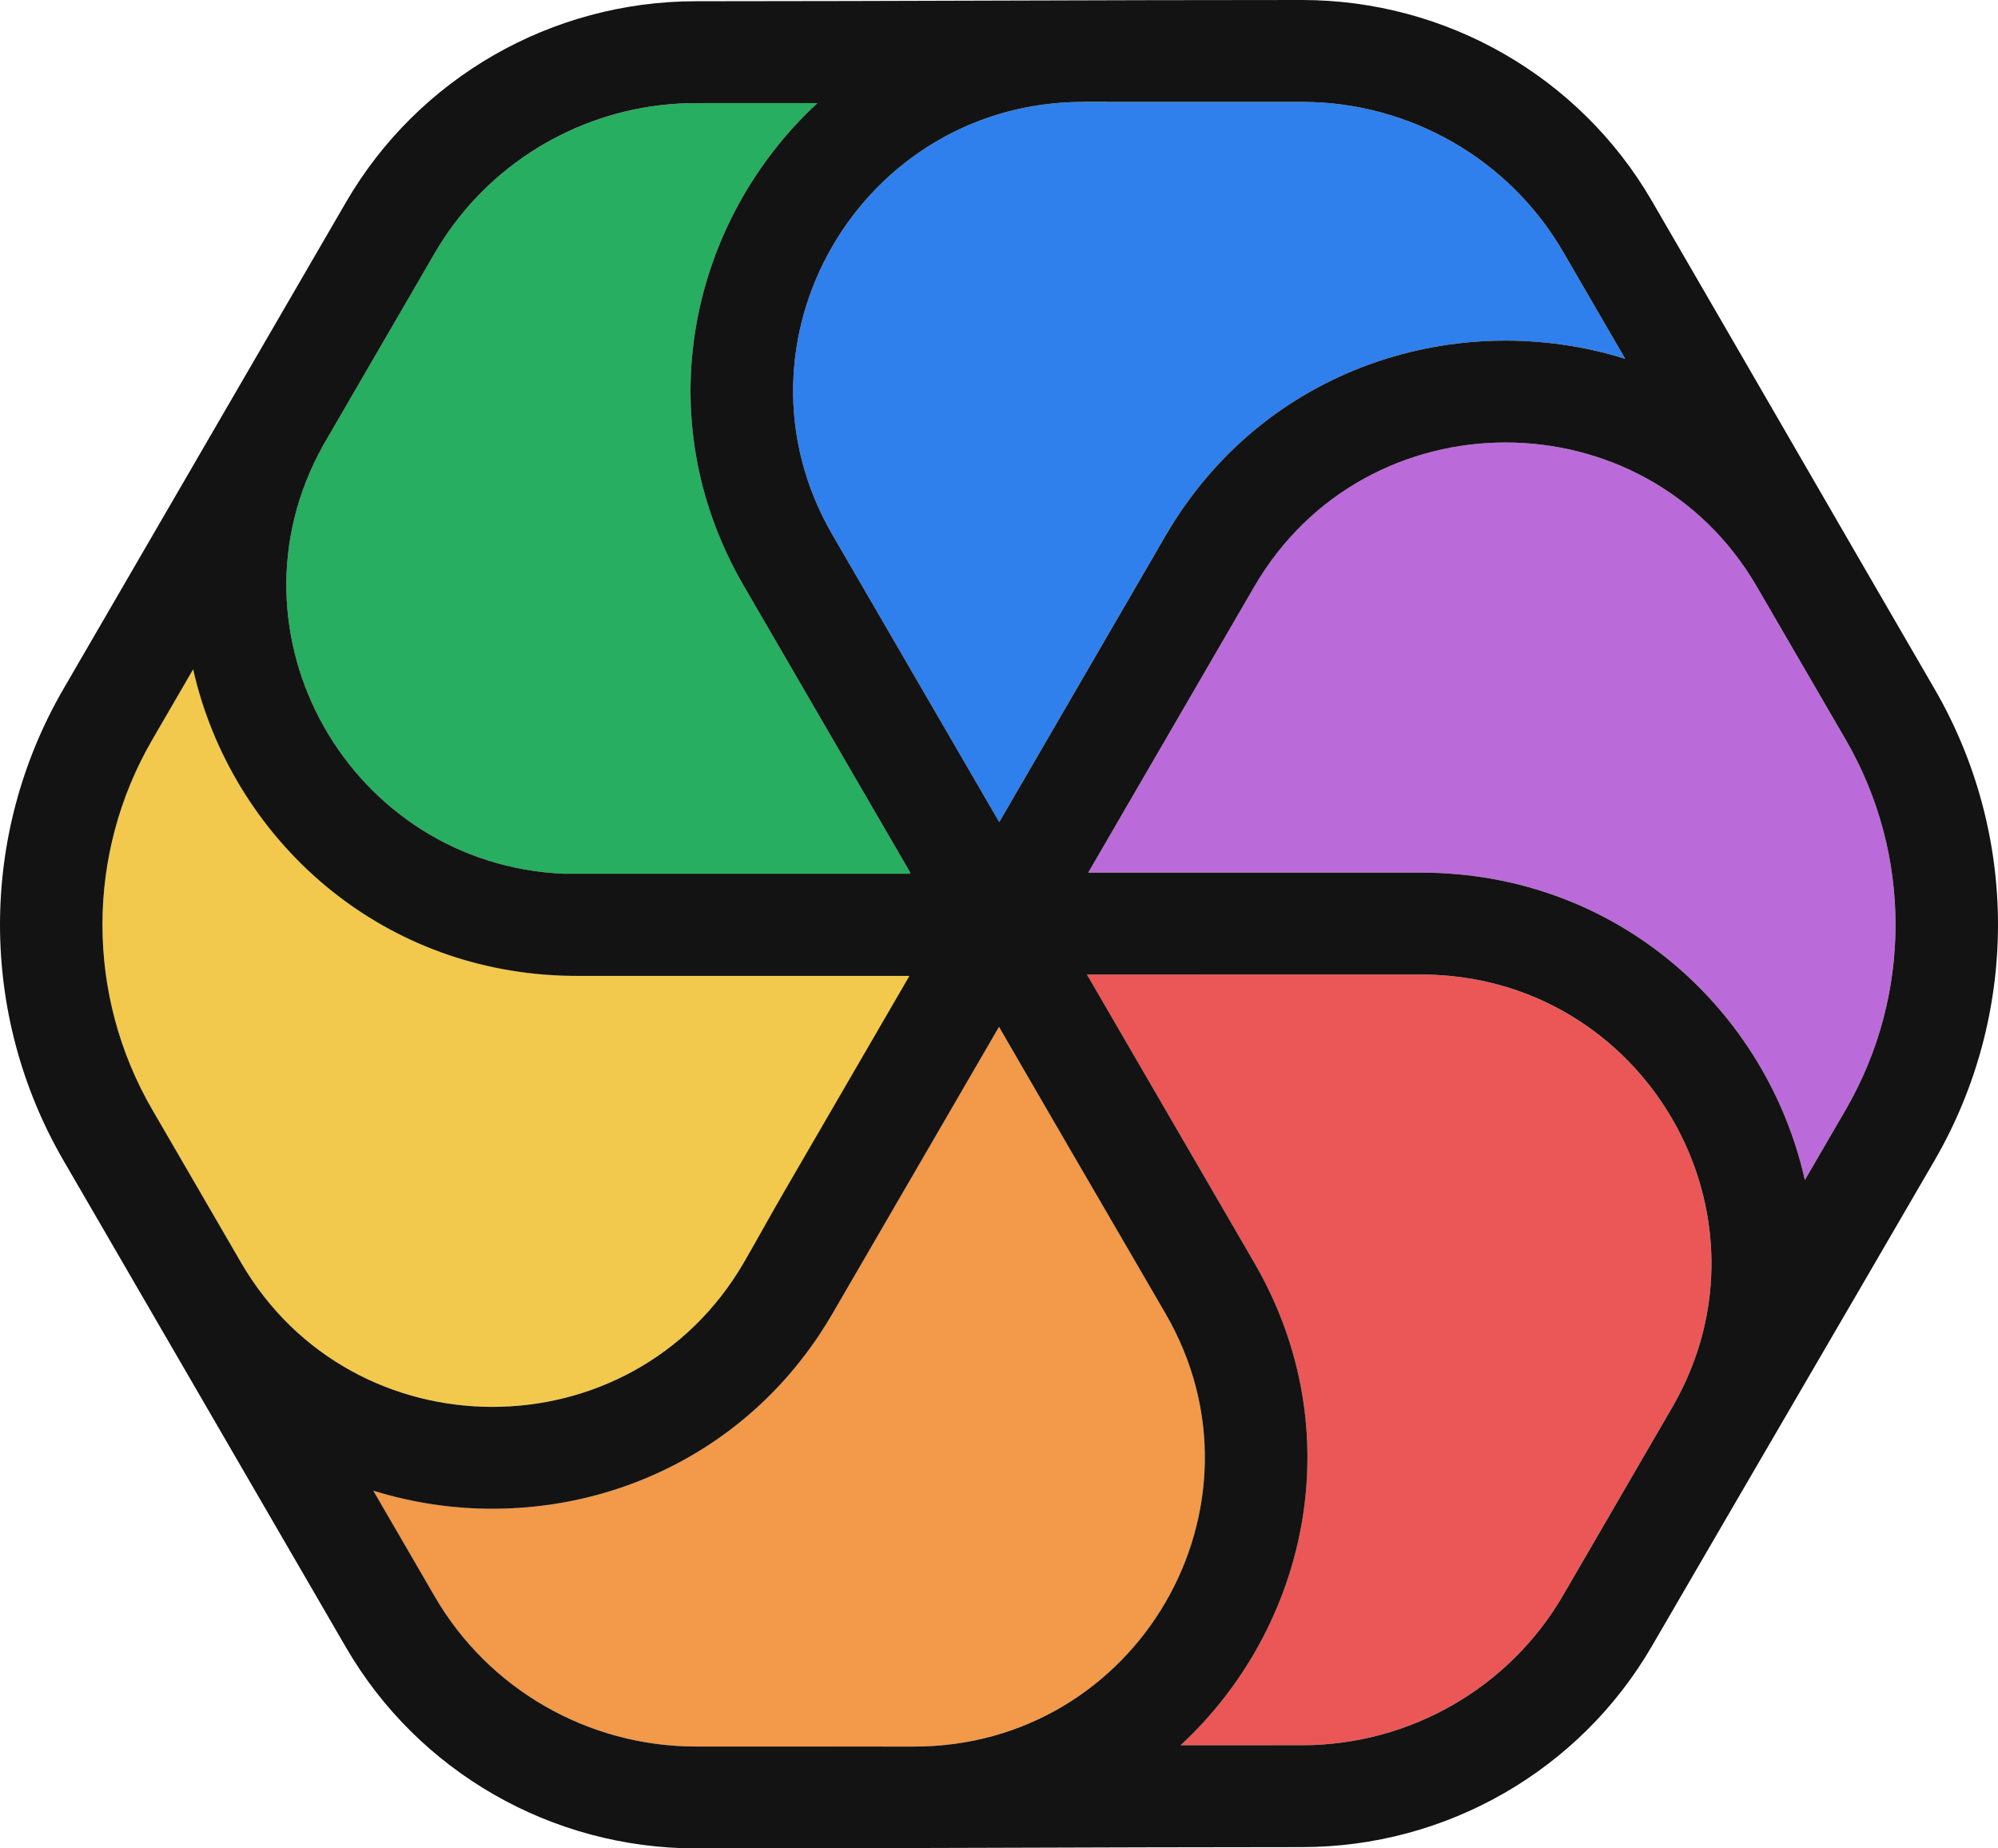 <svg width="1800" height="1665" viewBox="0 0 1800 1665" fill="none" xmlns="http://www.w3.org/2000/svg">
<path d="M1582.83 528.583C1482.18 355.25 1230.54 355.25 1129.88 528.583L980.375 786.037H1279.98C1457.8 786.037 1592.08 910.984 1625.99 1062.99L1662.77 999.648C1722.67 896.49 1722.67 769.392 1662.77 666.229L1582.83 528.583Z" fill="#BB6BD9"/>
<path d="M291.132 401.191C284.058 413.842 278.176 426.71 273.428 439.697C278.19 426.674 284.091 413.773 291.191 401.089L291.132 401.191Z" fill="#F2C94C"/>
<path d="M626.949 92.886L736.457 92.867C622.359 198.266 581.544 375.313 669.996 527.634L820.058 786.042H819.927V787.059H719.208L593.924 571.311C499.766 409.167 523.292 224.874 619.587 92.987C622.035 92.921 624.488 92.887 626.949 92.886Z" fill="black" fill-opacity="0.22"/>
<path d="M174.003 602.896C191.099 678.721 233.18 747.765 293.174 797.85C350.117 845.388 423.199 875.848 506.376 878.823C510.835 878.985 515.322 879.066 519.835 879.066H819.333L768.613 966.406H519.835C332.438 966.406 184.21 855.099 117.004 707.314C122.745 693.288 129.485 679.558 137.226 666.229L174.003 602.896Z" fill="black" fill-opacity="0.22"/>
<path d="M336.291 1342.79C479.344 1387.39 646.686 1340.36 738.535 1201.72L738.562 1201.68C742.531 1195.68 746.361 1189.52 750.037 1183.18L899.991 924.957C913.608 948.411 927.211 971.874 940.815 995.337C944.104 1001.01 947.394 1006.68 950.679 1012.35L826.114 1226.86C731.646 1389.54 558.531 1461.37 395.011 1443.75C393.873 1441.89 392.756 1440.02 391.66 1438.14L336.291 1342.79Z" fill="black" fill-opacity="0.22"/>
<path d="M1180.42 1571.96C1177.92 1572.03 1175.4 1572.07 1172.89 1572.07L1063.56 1572.08C1177.59 1466.68 1218.37 1289.68 1129.94 1137.39L979.191 877.806L1080.63 877.802L1206.02 1093.73C1300.15 1255.84 1276.65 1440.09 1180.42 1571.96Z" fill="black" fill-opacity="0.22"/>
<path d="M1063.57 1572.08C1177.6 1466.68 1218.37 1289.68 1129.94 1137.4L979.191 877.802L1279.97 877.806C1481.28 877.806 1607.1 1094.47 1506.45 1267.81L1408.22 1436.97C1359.68 1520.56 1269.97 1572.06 1172.89 1572.07L1063.57 1572.08Z" fill="#EB5757"/>
<path d="M336.291 1342.79C485.541 1389.33 661.225 1336.12 750.033 1183.19L899.991 924.957L1050 1183.28C1150.68 1356.65 1024.8 1573.34 823.459 1573.29L626.949 1573.24C529.879 1573.21 440.193 1521.72 391.661 1438.14L336.291 1342.79Z" fill="#F2994A"/>
<path d="M173.996 602.896L137.214 666.238C77.309 769.396 77.309 896.495 137.214 999.652L217.147 1137.3C317.803 1310.64 569.443 1310.64 670.099 1137.3L820.062 879.061H519.826C342.315 879.061 208.188 754.546 173.996 602.896Z" fill="#F2C94C"/>
<path d="M736.465 92.867C622.359 198.265 581.544 375.318 670 527.639L820.786 787.307H519.817C318.505 787.307 192.685 570.641 293.341 397.303L391.658 227.997C440.189 144.419 529.875 92.922 626.944 92.897L736.465 92.867Z" fill="#27AE60"/>
<path d="M900.211 740.552L749.934 481.761C649.269 308.414 775.116 91.731 976.446 91.758L1172.9 91.784C1269.98 91.796 1359.68 143.295 1408.22 226.884L1464.19 323.268C1314.83 276.458 1138.86 329.606 1049.94 482.711L900.211 740.552Z" fill="#2F80ED"/>
<path fill-rule="evenodd" clip-rule="evenodd" d="M1172.92 0C1302.98 0.018 1423.14 69.006 1488.16 180.983C1573.16 327.353 1657.71 473.976 1742.71 620.347C1819.1 751.896 1819.1 913.977 1742.71 1045.53C1658.01 1191.39 1572.86 1336.99 1488.16 1482.85C1423.13 1594.83 1302.97 1663.82 1172.92 1663.83C990.887 1663.86 808.956 1665.04 626.935 1665C496.899 1664.96 376.756 1595.97 311.739 1484.01C226.877 1337.88 142.155 1191.66 57.294 1045.52C-19.098 913.972 -19.098 751.891 57.294 620.339C142.121 474.264 226.917 328.176 311.743 182.101C376.76 70.138 496.903 1.152 626.94 1.118C808.965 1.087 990.905 -0.024 1172.92 0ZM736.47 92.865L626.962 92.884C540.324 92.907 459.571 133.933 408.707 202.178C402.581 210.396 396.889 219.009 391.672 227.992L293.356 397.298C292.628 398.551 291.912 399.807 291.208 401.065C196.449 570.384 315.2 778.999 508.261 787.05H819.94V786.033H820.071L670.014 527.625C581.562 375.311 622.372 198.264 736.47 92.865ZM900 924.948C941.265 996.007 982.372 1067.15 1023.79 1138.12L1050.02 1183.28C1150.69 1356.64 1024.81 1573.34 823.468 1573.28L626.958 1573.23C529.893 1573.2 440.208 1521.71 391.672 1438.13L336.297 1342.77C479.353 1387.38 646.695 1340.36 738.544 1201.71L738.572 1201.67C742.541 1195.67 746.37 1189.51 750.051 1183.17L900 924.948ZM819.333 879.057L706.842 1072.78C694.413 1094.17 682.546 1115.88 670.117 1137.29C569.461 1310.63 317.817 1310.63 217.161 1137.29L137.227 999.639C77.323 896.481 77.323 769.383 137.227 666.225L174.006 602.888C191.101 678.713 233.181 747.756 293.176 797.841C350.119 845.379 423.201 875.84 506.38 878.819C510.835 878.976 515.322 879.057 519.84 879.057H819.333ZM979.204 877.802H1279.98C1481.3 877.802 1607.12 1094.47 1506.46 1267.81L1408.23 1436.97C1359.69 1520.55 1269.99 1572.05 1172.91 1572.07L1063.57 1572.08C1177.61 1466.68 1218.38 1289.68 1129.95 1137.39L979.204 877.802ZM900.225 740.542L749.943 481.752C649.282 308.406 775.129 91.723 976.455 91.75L1172.91 91.776C1269.99 91.789 1359.69 143.287 1408.23 226.876L1464.2 323.261C1314.85 276.45 1138.86 329.598 1049.96 482.702L900.225 740.542ZM1129.89 528.583C1230.54 355.253 1482.19 355.253 1582.84 528.583L1662.78 666.234C1722.68 769.392 1722.68 896.49 1662.78 999.653L1625.99 1062.99C1592.09 910.989 1457.8 786.042 1279.98 786.042H980.384L1129.89 528.583Z" fill="#131313"/>
</svg>
